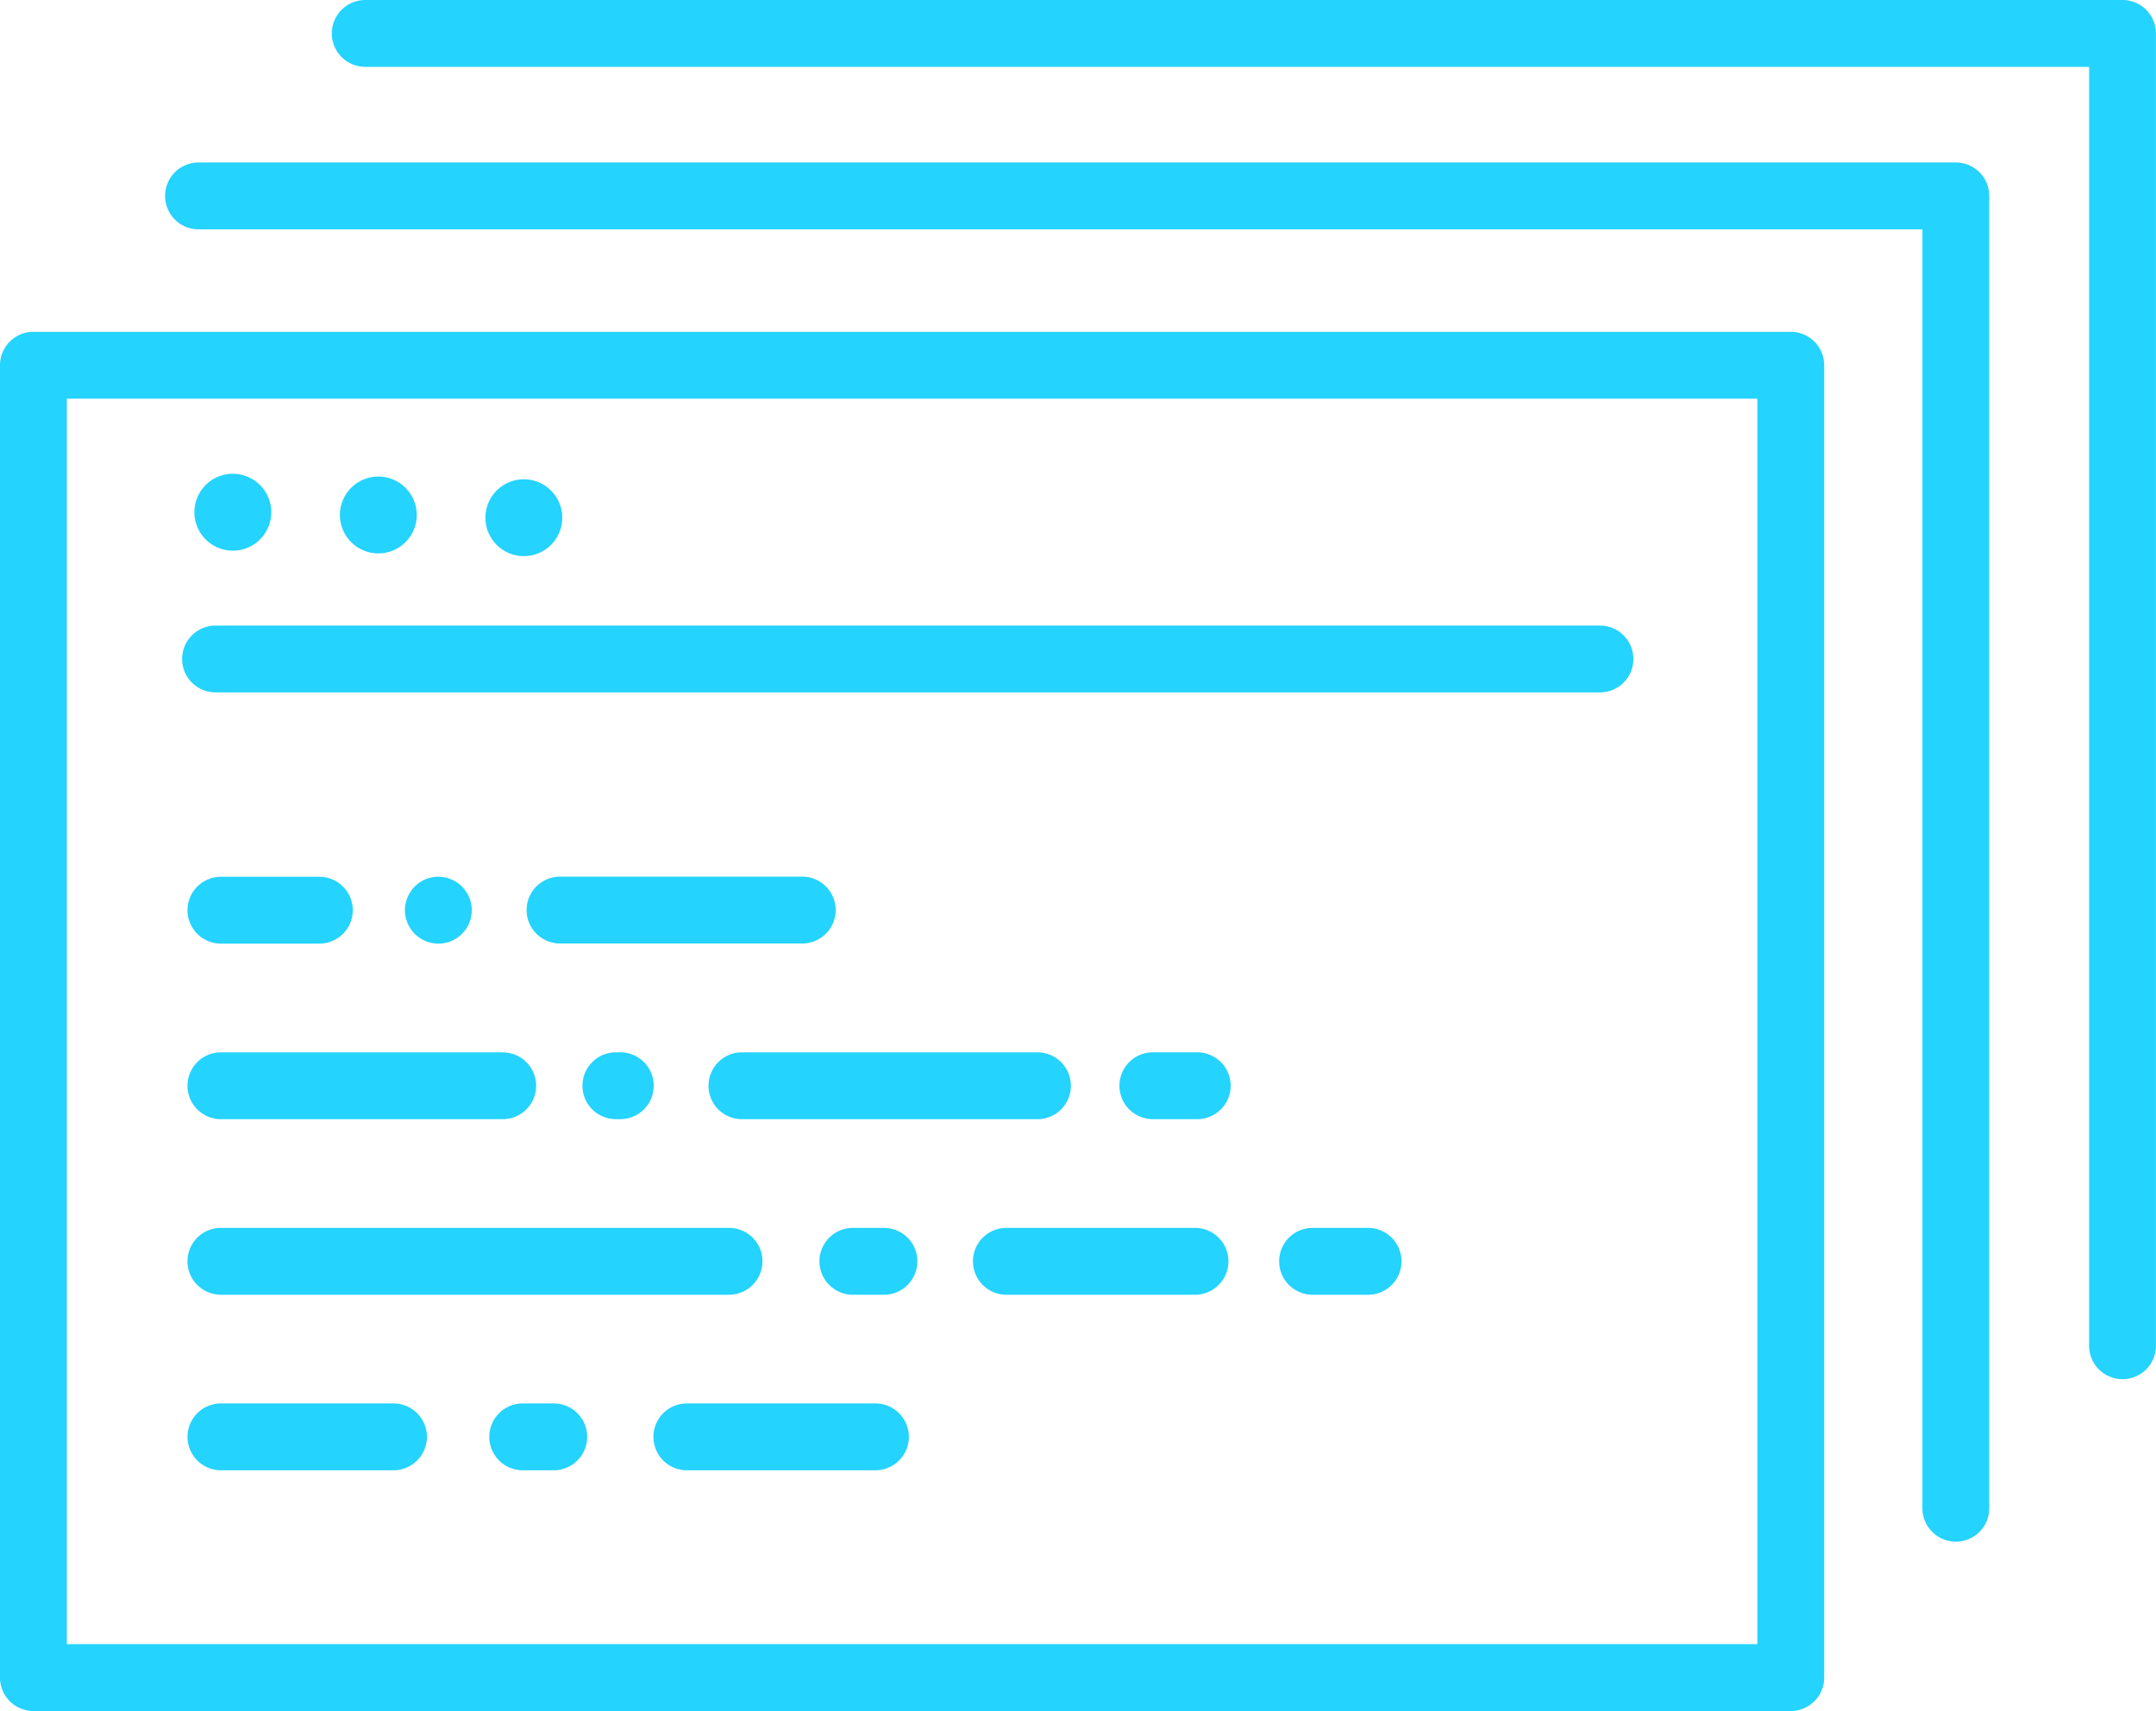 <svg id="Grupo_1113" data-name="Grupo 1113" xmlns="http://www.w3.org/2000/svg" width="78.125" height="62" viewBox="0 0 78.125 62">
  <g id="Grupo_13" data-name="Grupo 13">
    <path id="Caminho_33" data-name="Caminho 33" d="M2253.346,1816.259h-63.679a1.211,1.211,0,0,0-1.211,1.211v47.554a1.211,1.211,0,0,0,1.211,1.211h63.679a1.211,1.211,0,0,0,1.211-1.211V1817.47A1.211,1.211,0,0,0,2253.346,1816.259Zm-1.211,47.554h-61.257v-45.132h61.257Z" transform="translate(-2188.456 -1804.235)" fill="#24d3fe"/>
    <path id="Caminho_34" data-name="Caminho 34" d="M2207,1846.626h50.165a1.211,1.211,0,0,0,0-2.422H2207a1.211,1.211,0,0,0,0,2.422Z" transform="translate(-2199.189 -1821.536)" fill="#24d3fe"/>
    <path id="Caminho_35" data-name="Caminho 35" d="M2208.343,1832.552a1.393,1.393,0,1,0-1.393-1.393A1.393,1.393,0,0,0,2208.343,1832.552Z" transform="translate(-2199.906 -1812.598)" fill="#24d3fe"/>
    <circle id="Elipse_2" data-name="Elipse 2" cx="1.393" cy="1.393" r="1.393" transform="translate(12.316 17.268)" fill="#24d3fe"/>
    <circle id="Elipse_3" data-name="Elipse 3" cx="1.393" cy="1.393" r="1.393" transform="translate(17.589 17.367)" fill="#24d3fe"/>
    <path id="Caminho_36" data-name="Caminho 36" d="M2207.505,1870.527h3.567a1.211,1.211,0,0,0,0-2.422h-3.567a1.211,1.211,0,1,0,0,2.422Z" transform="translate(-2199.5 -1836.334)" fill="#24d3fe"/>
    <path id="Caminho_37" data-name="Caminho 37" d="M2248.541,1868.1h-8.778a1.211,1.211,0,1,0,0,2.422h8.778a1.211,1.211,0,0,0,0-2.422Z" transform="translate(-2219.47 -1836.334)" fill="#24d3fe"/>
    <path id="Caminho_38" data-name="Caminho 38" d="M2227.184,1869.989a1.163,1.163,0,0,0,.15.184,1.226,1.226,0,0,0,.856.355,1.153,1.153,0,0,0,.237-.024,1.216,1.216,0,0,0,.226-.069,1.251,1.251,0,0,0,.21-.112,1.2,1.2,0,0,0,.446-.544,1.239,1.239,0,0,0,.069-.226,1.246,1.246,0,0,0,0-.474,1.235,1.235,0,0,0-.069-.226,1.263,1.263,0,0,0-.112-.21,1.168,1.168,0,0,0-.334-.334,1.319,1.319,0,0,0-.21-.111,1.2,1.2,0,0,0-1.319.261,1.184,1.184,0,0,0-.15.184,1.244,1.244,0,0,0-.181.436,1.16,1.16,0,0,0,0,.474,1.239,1.239,0,0,0,.069.226A1.261,1.261,0,0,0,2227.184,1869.989Z" transform="translate(-2212.306 -1836.334)" fill="#24d3fe"/>
    <path id="Caminho_39" data-name="Caminho 39" d="M2207.505,1887.229h10.211a1.211,1.211,0,0,0,0-2.422h-10.211a1.211,1.211,0,1,0,0,2.422Z" transform="translate(-2199.5 -1846.674)" fill="#24d3fe"/>
    <path id="Caminho_40" data-name="Caminho 40" d="M2255.861,1886.017a1.211,1.211,0,0,0,1.211,1.212h10.708a1.211,1.211,0,1,0,0-2.422h-10.708A1.211,1.211,0,0,0,2255.861,1886.017Z" transform="translate(-2230.187 -1846.674)" fill="#24d3fe"/>
    <path id="Caminho_41" data-name="Caminho 41" d="M2245.079,1884.806a1.211,1.211,0,1,0,0,2.422h.161a1.211,1.211,0,1,0,0-2.422Z" transform="translate(-2222.762 -1846.674)" fill="#24d3fe"/>
    <path id="Caminho_42" data-name="Caminho 42" d="M2297.771,1884.806h-1.608a1.211,1.211,0,1,0,0,2.422h1.608a1.211,1.211,0,0,0,0-2.422Z" transform="translate(-2254.388 -1846.674)" fill="#24d3fe"/>
    <path id="Caminho_43" data-name="Caminho 43" d="M2207.505,1903.928h18.412a1.211,1.211,0,0,0,0-2.423h-18.412a1.211,1.211,0,1,0,0,2.423Z" transform="translate(-2199.5 -1857.012)" fill="#24d3fe"/>
    <path id="Caminho_44" data-name="Caminho 44" d="M2289.065,1901.506h-6.834a1.211,1.211,0,0,0,0,2.423h6.834a1.211,1.211,0,0,0,0-2.423Z" transform="translate(-2245.763 -1857.012)" fill="#24d3fe"/>
    <path id="Caminho_45" data-name="Caminho 45" d="M2313.371,1901.506h-2.01a1.211,1.211,0,1,0,0,2.423h2.01a1.211,1.211,0,1,0,0-2.423Z" transform="translate(-2263.798 -1857.012)" fill="#24d3fe"/>
    <path id="Caminho_46" data-name="Caminho 46" d="M2268.752,1901.506h-1.126a1.211,1.211,0,0,0,0,2.423h1.126a1.211,1.211,0,0,0,0-2.423Z" transform="translate(-2236.721 -1857.012)" fill="#24d3fe"/>
    <path id="Caminho_47" data-name="Caminho 47" d="M2213.759,1918.207h-6.253a1.211,1.211,0,1,0,0,2.422h6.253a1.211,1.211,0,0,0,0-2.422Z" transform="translate(-2199.5 -1867.352)" fill="#24d3fe"/>
    <path id="Caminho_48" data-name="Caminho 48" d="M2258.667,1918.207h-6.834a1.211,1.211,0,1,0,0,2.422h6.834a1.211,1.211,0,1,0,0-2.422Z" transform="translate(-2226.944 -1867.352)" fill="#24d3fe"/>
    <path id="Caminho_49" data-name="Caminho 49" d="M2237.339,1918.207h-1.125a1.211,1.211,0,0,0,0,2.422h1.125a1.211,1.211,0,0,0,0-2.422Z" transform="translate(-2217.273 -1867.352)" fill="#24d3fe"/>
    <path id="Caminho_50" data-name="Caminho 50" d="M2269.05,1800.152h-63.679a1.211,1.211,0,0,0,0,2.422h62.468v46.343a1.211,1.211,0,0,0,2.422,0v-47.554A1.211,1.211,0,0,0,2269.05,1800.152Z" transform="translate(-2198.178 -1794.264)" fill="#24d3fe"/>
    <path id="Caminho_51" data-name="Caminho 51" d="M2284.913,1784.692h-63.679a1.211,1.211,0,0,0,0,2.422H2283.7v46.343a1.211,1.211,0,1,0,2.422,0V1785.9A1.211,1.211,0,0,0,2284.913,1784.692Z" transform="translate(-2207.999 -1784.692)" fill="#24d3fe"/>
  </g>
</svg>
